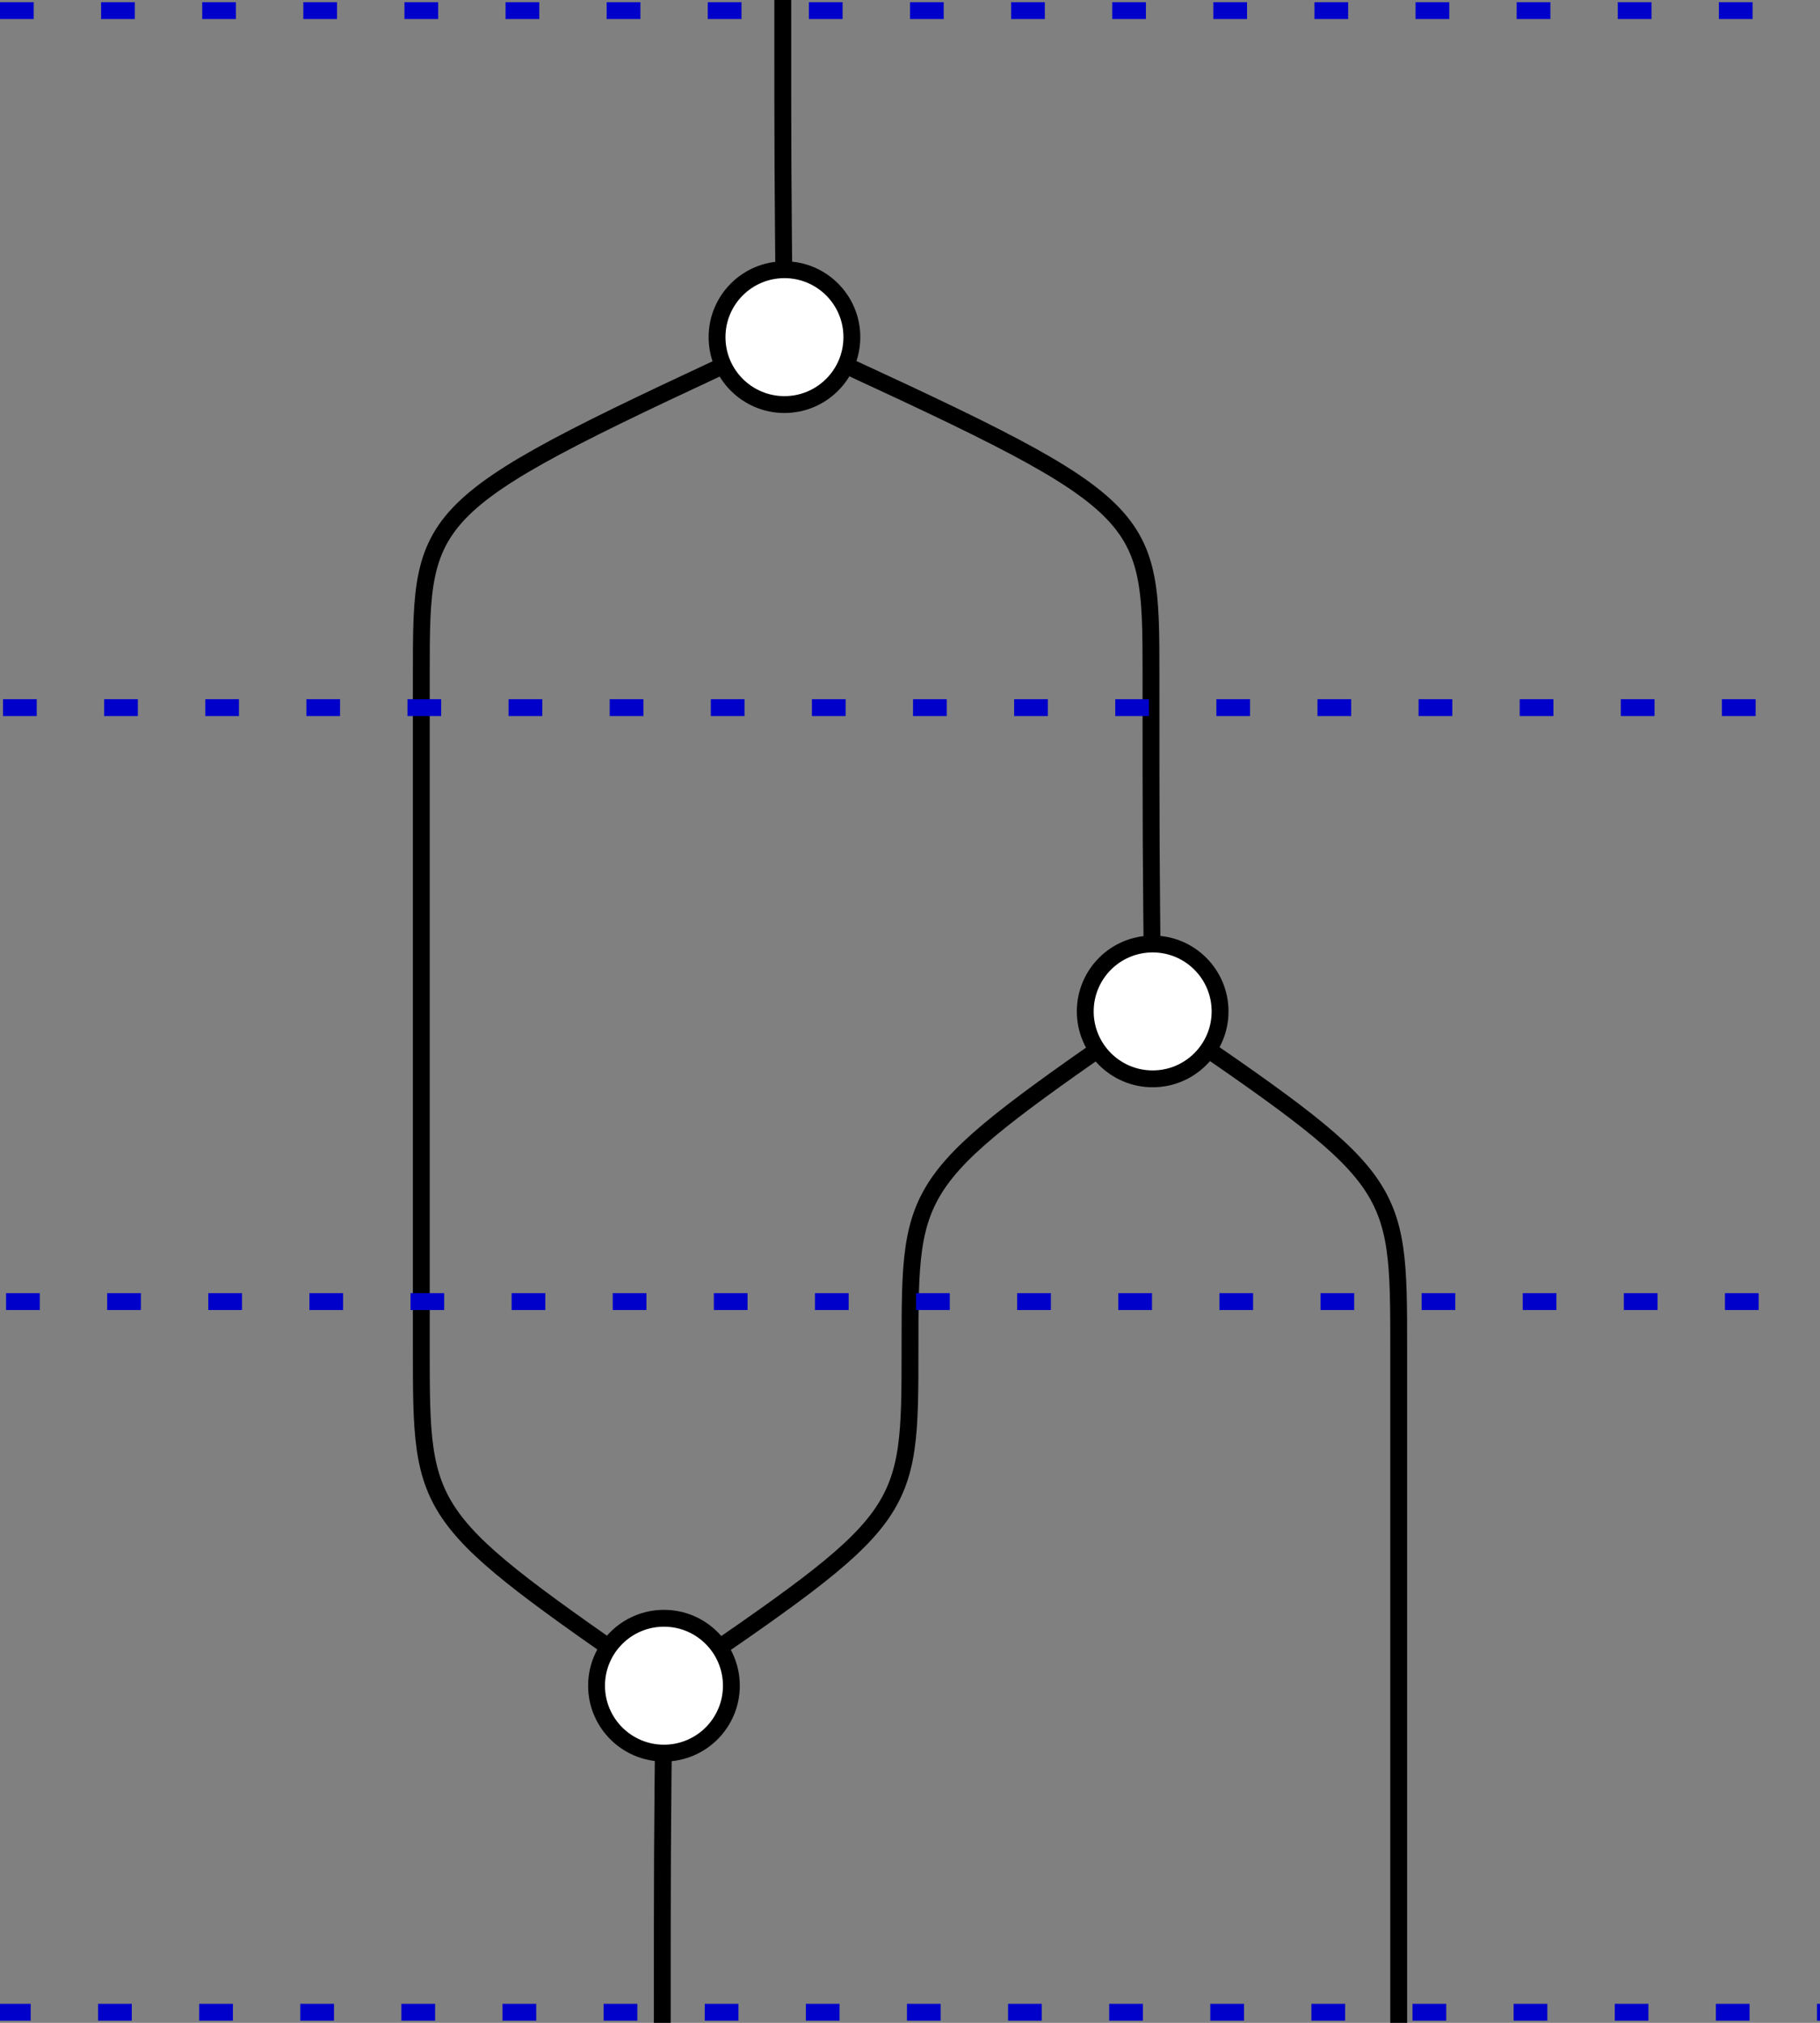 <?xml version="1.0" encoding="UTF-8" standalone="no"?>
<svg
   xmlns:dc="http://purl.org/dc/elements/1.1/"
   xmlns:cc="http://creativecommons.org/ns#"
   xmlns:rdf="http://www.w3.org/1999/02/22-rdf-syntax-ns#"
   xmlns:svg="http://www.w3.org/2000/svg"
   xmlns="http://www.w3.org/2000/svg"
   xmlns:sodipodi="http://sodipodi.sourceforge.net/DTD/sodipodi-0.dtd"
   xmlns:inkscape="http://www.inkscape.org/namespaces/inkscape"
   width="108"
   height="120"
   data-reactroot=""
   version="1.1"
   id="svg25"
   sodipodi:docname="monoidal_diagram.svg"
   inkscape:version="0.92.4 (5da689c313, 2019-01-14)">
  <rect width="100%" height="100%" fill="#808080" stroke="none"/>
  <defs
     id="defs29" />
  <sodipodi:namedview
     pagecolor="#ffffff"
     bordercolor="#666666"
     borderopacity="1"
     objecttolerance="10"
     gridtolerance="10"
     guidetolerance="10"
     inkscape:pageopacity="0"
     inkscape:pageshadow="2"
     inkscape:window-width="1918"
     inkscape:window-height="1178"
     id="namedview27"
     showgrid="false"
     inkscape:zoom="5.5625733"
     inkscape:cx="47.422511"
     inkscape:cy="61.200574"
     inkscape:window-x="0"
     inkscape:window-y="20"
     inkscape:window-maximized="0"
     inkscape:current-layer="svg25" />
  <g
     id="sheet_undefined"
     transform="">
    <g
       id="g2" />
    <g
       id="g4" />
    <path
       d="M 46.45 0 L 46.45 0 C 46.45 10 46.45 10 46.55 20 "
       stroke="black"
       fill="none"
       id="path6" />
    <path
       d="M 46.55 20 C 25 30 25 30 25 40 L 25 80 C 25 90 25 90 39.4 100 "
       stroke="black"
       fill="none"
       id="path8" />
    <path
       d="M 46.55 20 C 68.3 30 68.3 30 68.3 40 L 68.3 40 C 68.3 50 68.3 50 68.4 60 "
       stroke="black"
       fill="none"
       id="path10" />
    <path
       d="M 68.4 60 C 54 70 54 70 54 80 L 54 80 C 54 90 54 90 39.4 100 "
       stroke="black"
       fill="none"
       id="path12" />
    <path
       d="M 68.4 60 C 83 70 83 70 83 80 L 83 120 "
       stroke="black"
       fill="none"
       id="path14" />
    <path
       d="M 39.4 100 C 39.3 110 39.3 110 39.3 120 L 39.3 120 "
       stroke="black"
       fill="none"
       id="path16" />
    <circle
       cx="46.55"
       cy="20"
       r="4"
       fill="white"
       stroke="black"
       id="circle18" />
    <circle
       cx="68.4"
       cy="60"
       r="4"
       fill="white"
       stroke="black"
       id="circle20" />
    <circle
       cx="39.4"
       cy="100"
       r="4"
       fill="white"
       stroke="black"
       id="circle22" />
  </g>
  <path
     style="fill:none;fill-rule:evenodd;stroke:#0000cb;stroke-width:1;stroke-linecap:butt;stroke-linejoin:miter;stroke-opacity:1;stroke-miterlimit:4;stroke-dasharray:2, 4;stroke-dashoffset:0"
     d="M 0.36,77.214 H 108.403 h 0.18"
     id="path33"
     inkscape:connector-curvature="0" />
  <path
     style="fill:none;fill-rule:evenodd;stroke:#0000cb;stroke-width:1;stroke-linecap:butt;stroke-linejoin:miter;stroke-miterlimit:4;stroke-dasharray:2, 4;stroke-dashoffset:0;stroke-opacity:1"
     d="M 0.18,41.979 H 108.223 108.403"
     id="path33-3"
     inkscape:connector-curvature="0" />
  <path
     style="fill:none;fill-rule:evenodd;stroke:#0000cb;stroke-width:1;stroke-linecap:butt;stroke-linejoin:miter;stroke-miterlimit:4;stroke-dasharray:2, 4;stroke-dashoffset:0;stroke-opacity:1"
     d="M 1.190068e-6,0.631 H 108.044 h 0.18"
     id="path33-6"
     inkscape:connector-curvature="0" />
  <path
     style="fill:none;fill-rule:evenodd;stroke:#0000cb;stroke-width:1;stroke-linecap:butt;stroke-linejoin:miter;stroke-miterlimit:4;stroke-dasharray:2, 4;stroke-dashoffset:0;stroke-opacity:1"
     d="M -0.18,119.371 H 107.864 h 0.18"
     id="path33-7"
     inkscape:connector-curvature="0" />
</svg>
